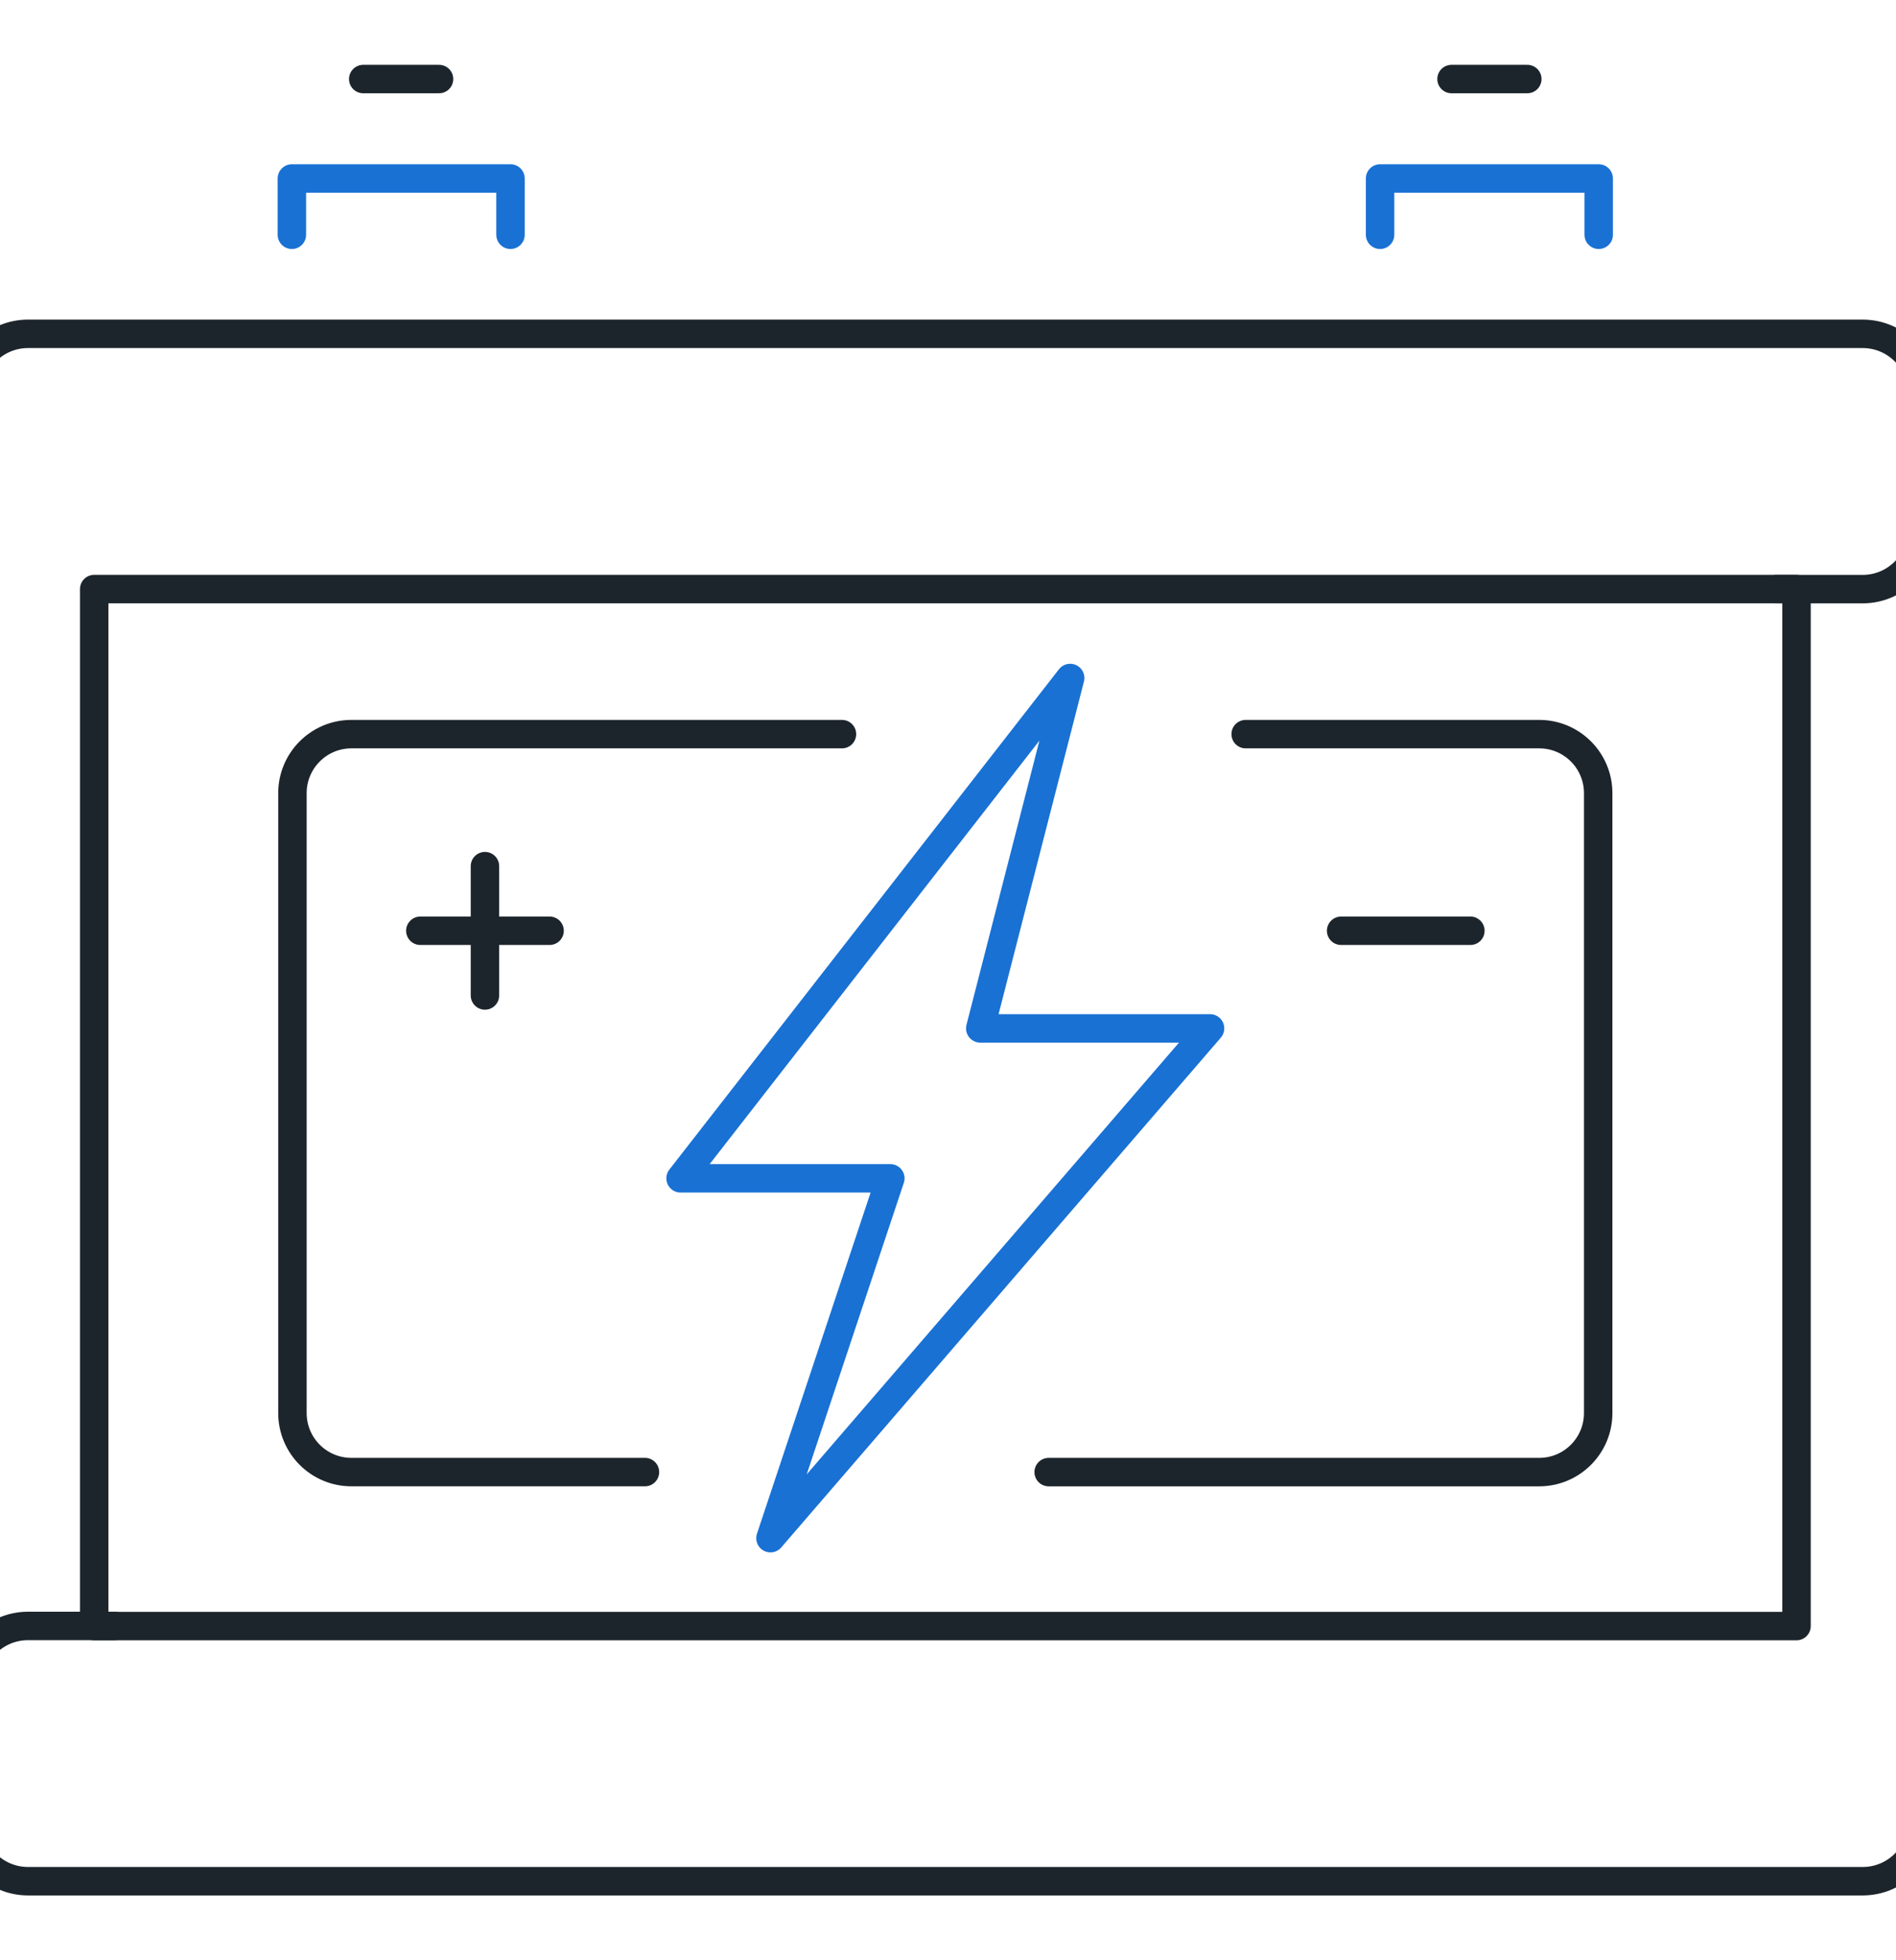 <svg width="120" height="124" viewBox="0 0 120 124" fill="none" xmlns="http://www.w3.org/2000/svg">
<g clip-path="url(#clip0_484_3046)">
<path d="M113.704 37.262H5.962V102.861H113.704V37.262Z" stroke="#1D252C" stroke-width="1.8" stroke-miterlimit="10" stroke-linecap="round" stroke-linejoin="round"/>
<path d="M7.261 102.852H1.777C-0.308 102.852 -1.998 104.541 -1.998 106.626V115.225C-1.998 117.311 -0.308 119 1.777 119H117.889C119.974 119 121.664 117.311 121.664 115.225V110.926" stroke="#1D252C" stroke-width="1.8" stroke-miterlimit="10" stroke-linecap="round" stroke-linejoin="round"/>
<path d="M112.403 37.266H117.887C119.972 37.266 121.661 35.576 121.661 33.491V24.892C121.661 22.807 119.972 21.117 117.887 21.117H1.775C-0.31 21.117 -2 22.807 -2 24.892V29.191" stroke="#1D252C" stroke-width="1.8" stroke-miterlimit="10" stroke-linecap="round" stroke-linejoin="round"/>
<path d="M53.289 46.439H22.241C20.18 46.439 18.509 48.111 18.509 50.171V89.388C18.509 91.448 20.18 93.12 22.241 93.12H40.82" stroke="#1D252C" stroke-width="1.8" stroke-miterlimit="10" stroke-linecap="round" stroke-linejoin="round"/>
<path d="M66.371 93.121H97.419C99.479 93.121 101.151 91.448 101.151 89.388V50.172C101.151 48.111 99.479 46.439 97.419 46.439H78.84" stroke="#1D252C" stroke-width="1.8" stroke-miterlimit="10" stroke-linecap="round" stroke-linejoin="round"/>
<path d="M18.473 14.851V11.29H32.31V14.851" stroke="#1971D4" stroke-width="1.8" stroke-miterlimit="10" stroke-linecap="round" stroke-linejoin="round"/>
<path d="M22.99 5H27.787" stroke="#1D252C" stroke-width="1.8" stroke-miterlimit="10" stroke-linecap="round" stroke-linejoin="round"/>
<path d="M87.347 14.851V11.29H101.184V14.851" stroke="#1971D4" stroke-width="1.8" stroke-miterlimit="10" stroke-linecap="round" stroke-linejoin="round"/>
<path d="M91.869 5H96.665" stroke="#1D252C" stroke-width="1.8" stroke-miterlimit="10" stroke-linecap="round" stroke-linejoin="round"/>
<path d="M67.732 42.888L43.074 74.538H56.35L48.764 97.3L76.585 65.053H62.041L67.732 42.888Z" stroke="#1971D4" stroke-width="1.8" stroke-miterlimit="10" stroke-linecap="round" stroke-linejoin="round"/>
<path d="M26.603 58.877H34.784" stroke="#1D252C" stroke-width="1.8" stroke-miterlimit="10" stroke-linecap="round" stroke-linejoin="round"/>
<path d="M84.881 58.877H93.062" stroke="#1D252C" stroke-width="1.8" stroke-miterlimit="10" stroke-linecap="round" stroke-linejoin="round"/>
<path d="M30.693 54.79V62.971" stroke="#1D252C" stroke-width="1.8" stroke-miterlimit="10" stroke-linecap="round" stroke-linejoin="round"/>
</g>
<defs>
<clipPath id="clip0_484_3046">
<rect width="120" height="124" fill="white"/>
</clipPath>
</defs>
</svg>
